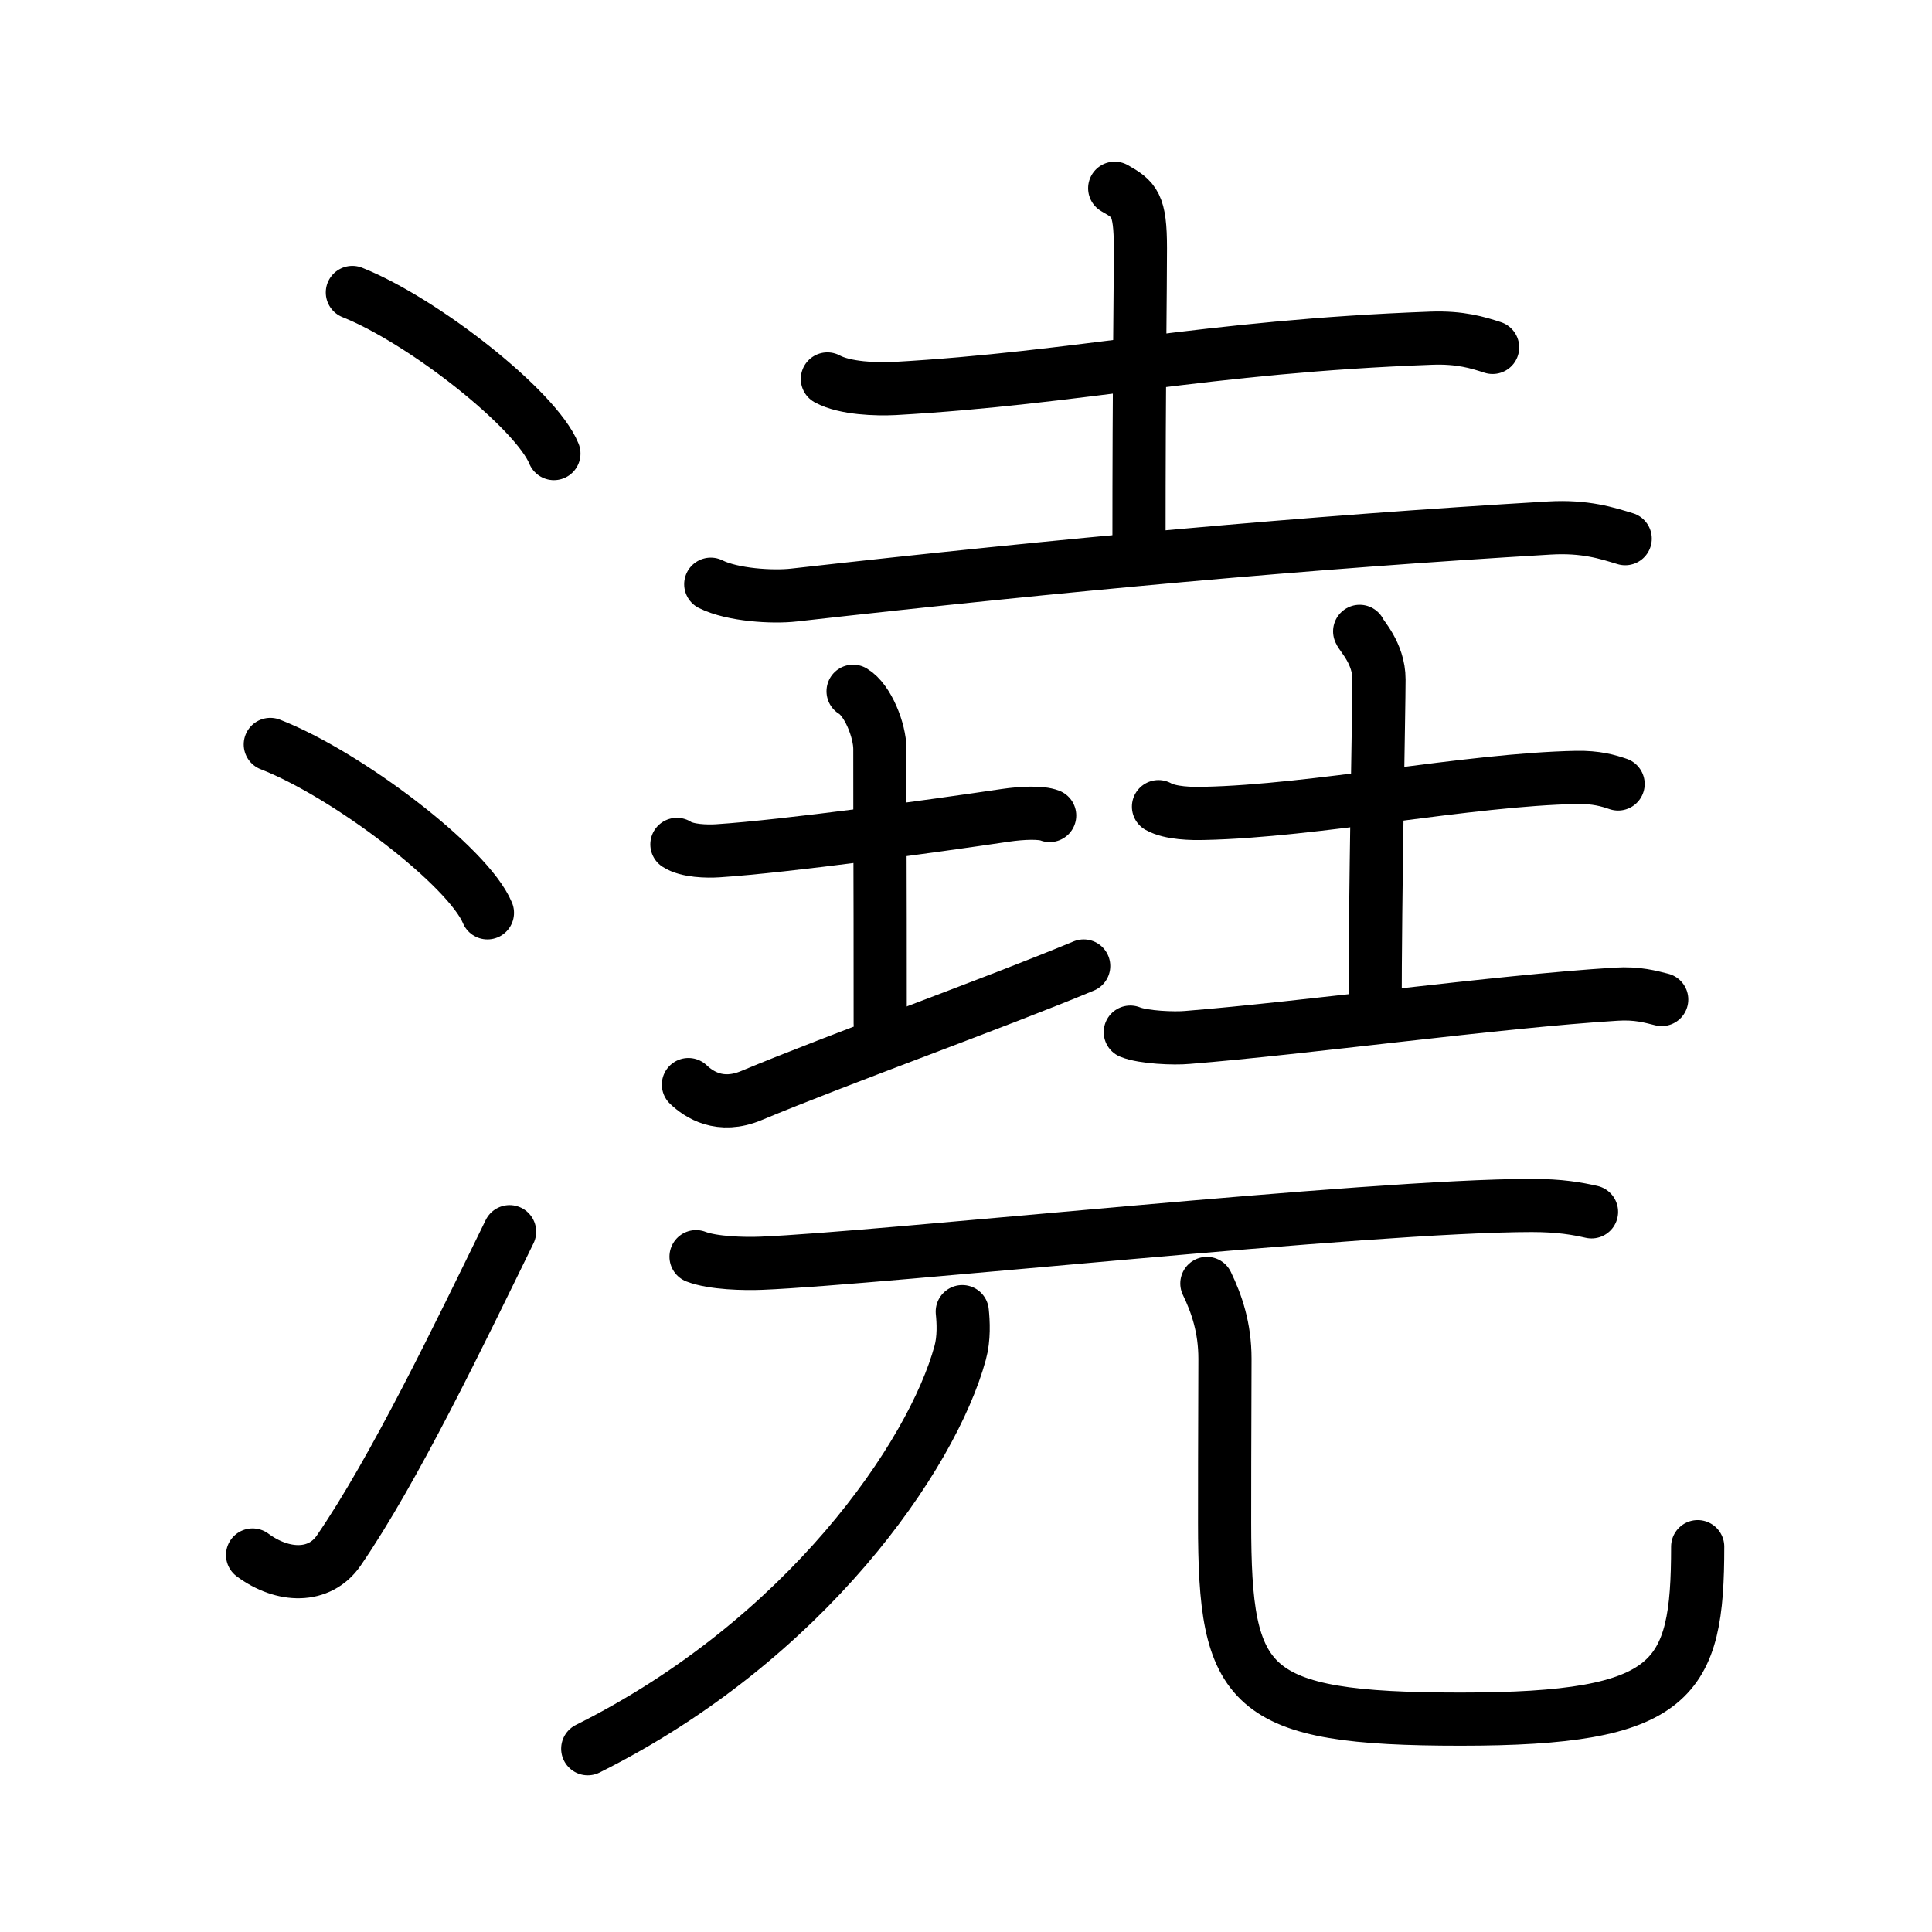 <svg xmlns="http://www.w3.org/2000/svg" width="109" height="109" viewBox="0 0 109 109"><g xmlns:kvg="http://kanjivg.tagaini.net" id="kvg:StrokePaths_06f86" style="fill:none;stroke:#000000;stroke-width:3;stroke-linecap:round;stroke-linejoin:round;"><g id="kvg:06f86" kvg:element="&#28550;"><g id="kvg:06f86-g1" kvg:element="&#27701;" kvg:variant="true" kvg:original="&#27700;" kvg:position="left" kvg:radical="general"><path id="kvg:06f86-s1" kvg:type="&#12756;" d="M19.88,16.5c4.01,1.6,10.36,6.6,11.37,9.09"/><path id="kvg:06f86-s2" kvg:type="&#12756;" d="M15.25,42c4.32,1.68,11.17,6.89,12.25,9.5"/><path id="kvg:06f86-s3" kvg:type="&#12736;" d="M14.25,87.73c1.71,1.27,3.78,1.32,4.86-0.25c3.14-4.57,6.79-12.16,9.64-17.99"/></g><g id="kvg:06f86-g2" kvg:element="&#22575;" kvg:position="right"><g id="kvg:06f86-g3" kvg:position="top"><g id="kvg:06f86-g4" kvg:element="&#22303;" kvg:position="top"><path id="kvg:06f86-s4" kvg:type="&#12752;" d="M46.68,21.38c0.99,0.54,2.79,0.59,3.78,0.54c10.45-0.59,17.51-2.37,30.29-2.84c1.64-0.06,2.63,0.25,3.46,0.52"/><path id="kvg:06f86-s5" kvg:type="&#12753;a" d="M62.89,10.62c1.11,0.63,1.45,0.9,1.45,3.38c0,2.4-0.08,7-0.08,16.96"/><path id="kvg:06f86-s6" kvg:type="&#12752;" d="M40.1,32.96c1.22,0.61,3.48,0.75,4.7,0.61c15.18-1.71,29.03-2.98,42.6-3.78c2.04-0.12,3.27,0.29,4.29,0.6"/></g><g id="kvg:06f86-g5" kvg:position="bottom"><g id="kvg:06f86-g6" kvg:element="&#22303;" kvg:position="left"><path id="kvg:06f86-s7" kvg:type="&#12752;" d="M38.19,47.64c0.58,0.38,1.72,0.4,2.31,0.36c3.84-0.25,12.11-1.39,16.22-2c0.96-0.14,2.02-0.18,2.5,0.01"/><path id="kvg:06f86-s8" kvg:type="&#12753;" d="M48.13,39c0.84,0.5,1.51,2.23,1.51,3.25c0,7.25,0.02,4.75,0.02,15.5"/><path id="kvg:06f86-s9" kvg:type="&#12736;/&#12752;" d="M38.84,61.19c0.59,0.56,1.78,1.36,3.55,0.62c4.93-2.06,13.81-5.25,18.75-7.31"/></g><g id="kvg:06f86-g7" kvg:element="&#22303;" kvg:position="right"><path id="kvg:06f86-s10" kvg:type="&#12752;" d="M65.36,45.51c0.67,0.38,1.9,0.4,2.57,0.38c6.23-0.13,14.91-1.91,21.01-2.03c1.12-0.02,1.79,0.18,2.35,0.37"/><path id="kvg:06f86-s11" kvg:type="&#12753;a" d="M76.71,35.62c0.07,0.23,1.09,1.22,1.09,2.71c0,1.67-0.22,11.92-0.22,18.88"/><path id="kvg:06f86-s12" kvg:type="&#12752;" d="M63.77,58.23c0.74,0.3,2.48,0.37,3.22,0.3C73.6,58,84.52,56.5,91.16,56.09c1.23-0.08,1.98,0.15,2.59,0.3"/></g></g></g><g id="kvg:06f86-g8" kvg:element="&#20800;" kvg:position="bottom"><g id="kvg:06f86-g9" kvg:element="&#19968;"><path id="kvg:06f86-s13" kvg:type="&#12752;" d="M39.27,70.9c0.96,0.37,2.73,0.41,3.69,0.37c6.71-0.27,34.31-3.26,43.46-3.26c1.6,0,2.57,0.18,3.37,0.36"/></g><g id="kvg:06f86-g10" kvg:element="&#20799;" kvg:original="&#20843;"><g id="kvg:06f86-g11" kvg:element="&#20031;"><path id="kvg:06f86-s14" kvg:type="&#12754;" d="M54.29,74c0.06,0.58,0.11,1.5-0.12,2.33c-1.57,5.76-8.67,16.17-21.01,22.33"/></g><path id="kvg:06f86-s15" kvg:type="&#12767;" d="M68.09,72.41c0.55,1.14,1.02,2.49,1.02,4.25c0,2.36-0.02,3.9-0.02,9.25c0,9.37,1.23,11.08,13.32,11.08s13.37-2.19,13.37-9.73"/></g></g></g></g></g></svg>